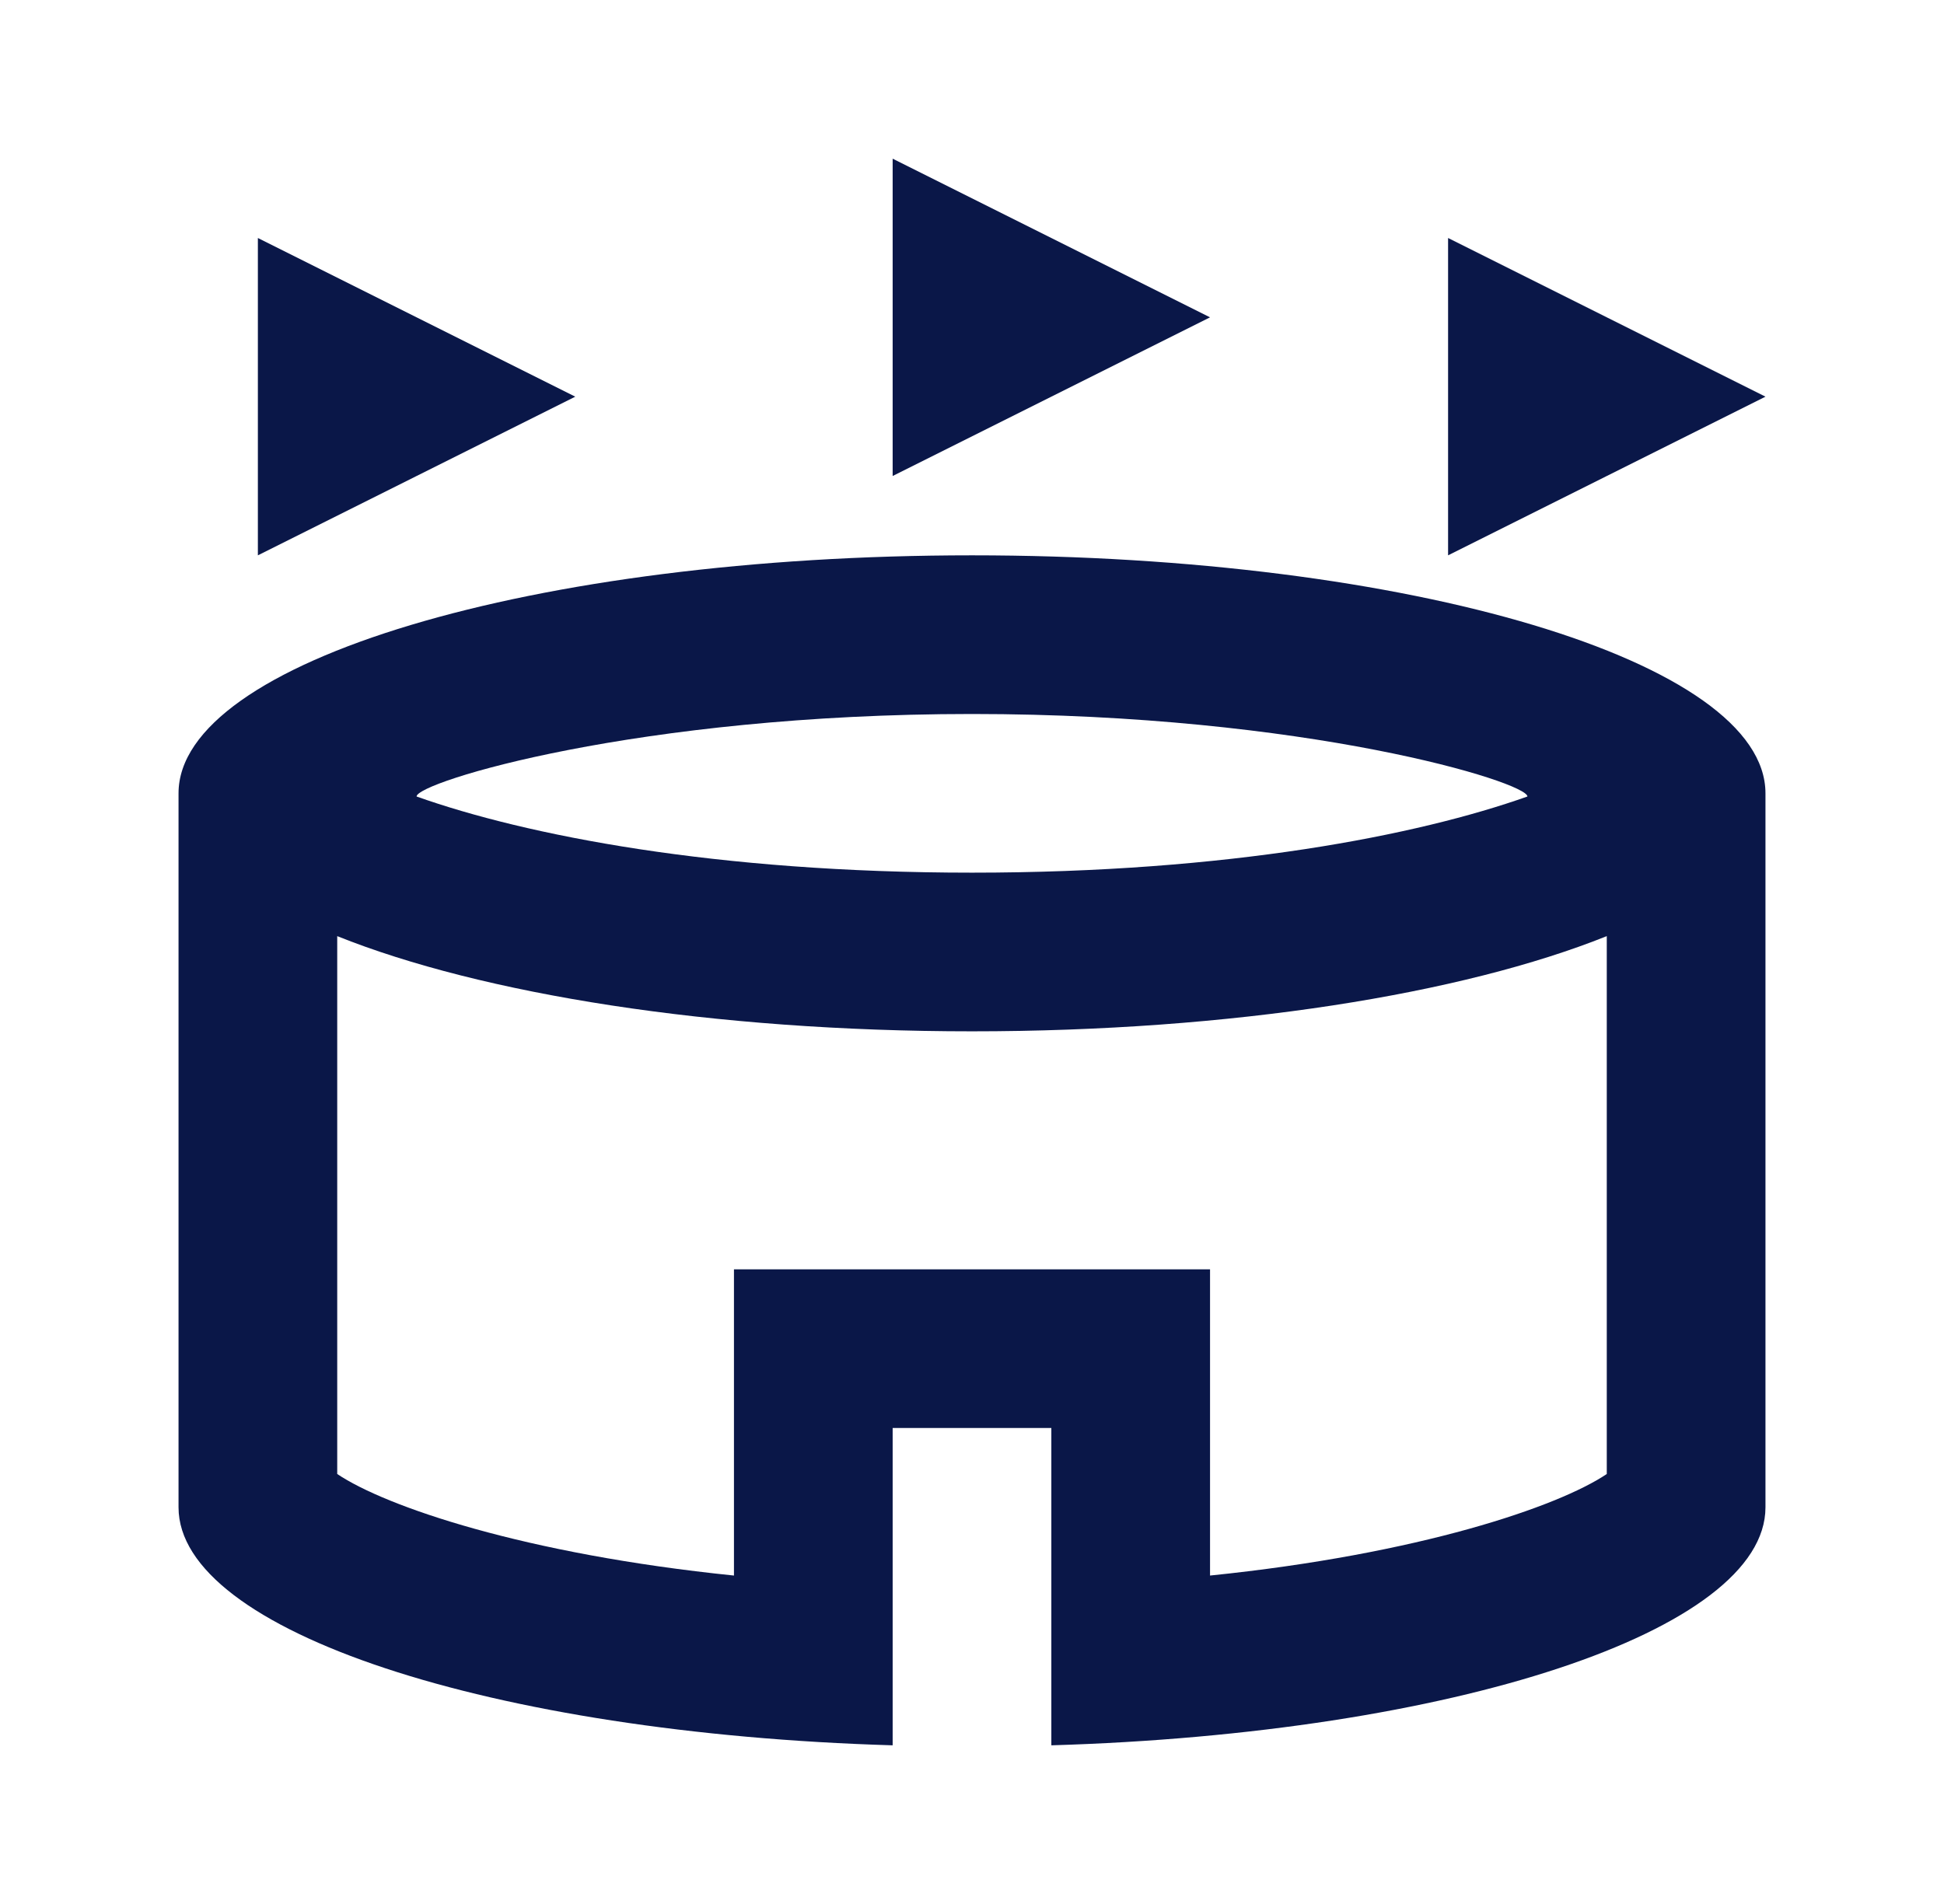 <svg width="49" height="48" viewBox="0 0 49 48" fill="none" xmlns="http://www.w3.org/2000/svg">
<path d="M14.5 10L6.5 14V6L14.5 10ZM36.5 6V14L44.5 10L36.5 6ZM22.5 4V12L30.5 8L22.5 4ZM26.5 36H22.5V44C12.4 43.7 4.5 41.12 4.5 38V20C4.5 16.68 13.46 14 24.5 14C35.54 14 44.5 16.68 44.5 20V38C44.5 41.12 36.6 43.7 26.5 44V36ZM10.5 20.08C13.26 21.06 18.04 22 24.5 22C30.96 22 35.74 21.06 38.5 20.08C38.5 19.72 32.94 18 24.5 18C16.06 18 10.5 19.72 10.5 20.08ZM40.5 23.6C36.86 25.06 31.04 26 24.5 26C17.96 26 12.14 25.06 8.5 23.6V37.16C9.72 37.98 13.22 39.18 18.5 39.72V32H30.5V39.72C35.78 39.18 39.28 37.98 40.5 37.16V23.6Z" fill="#0A1748"/>
</svg>
